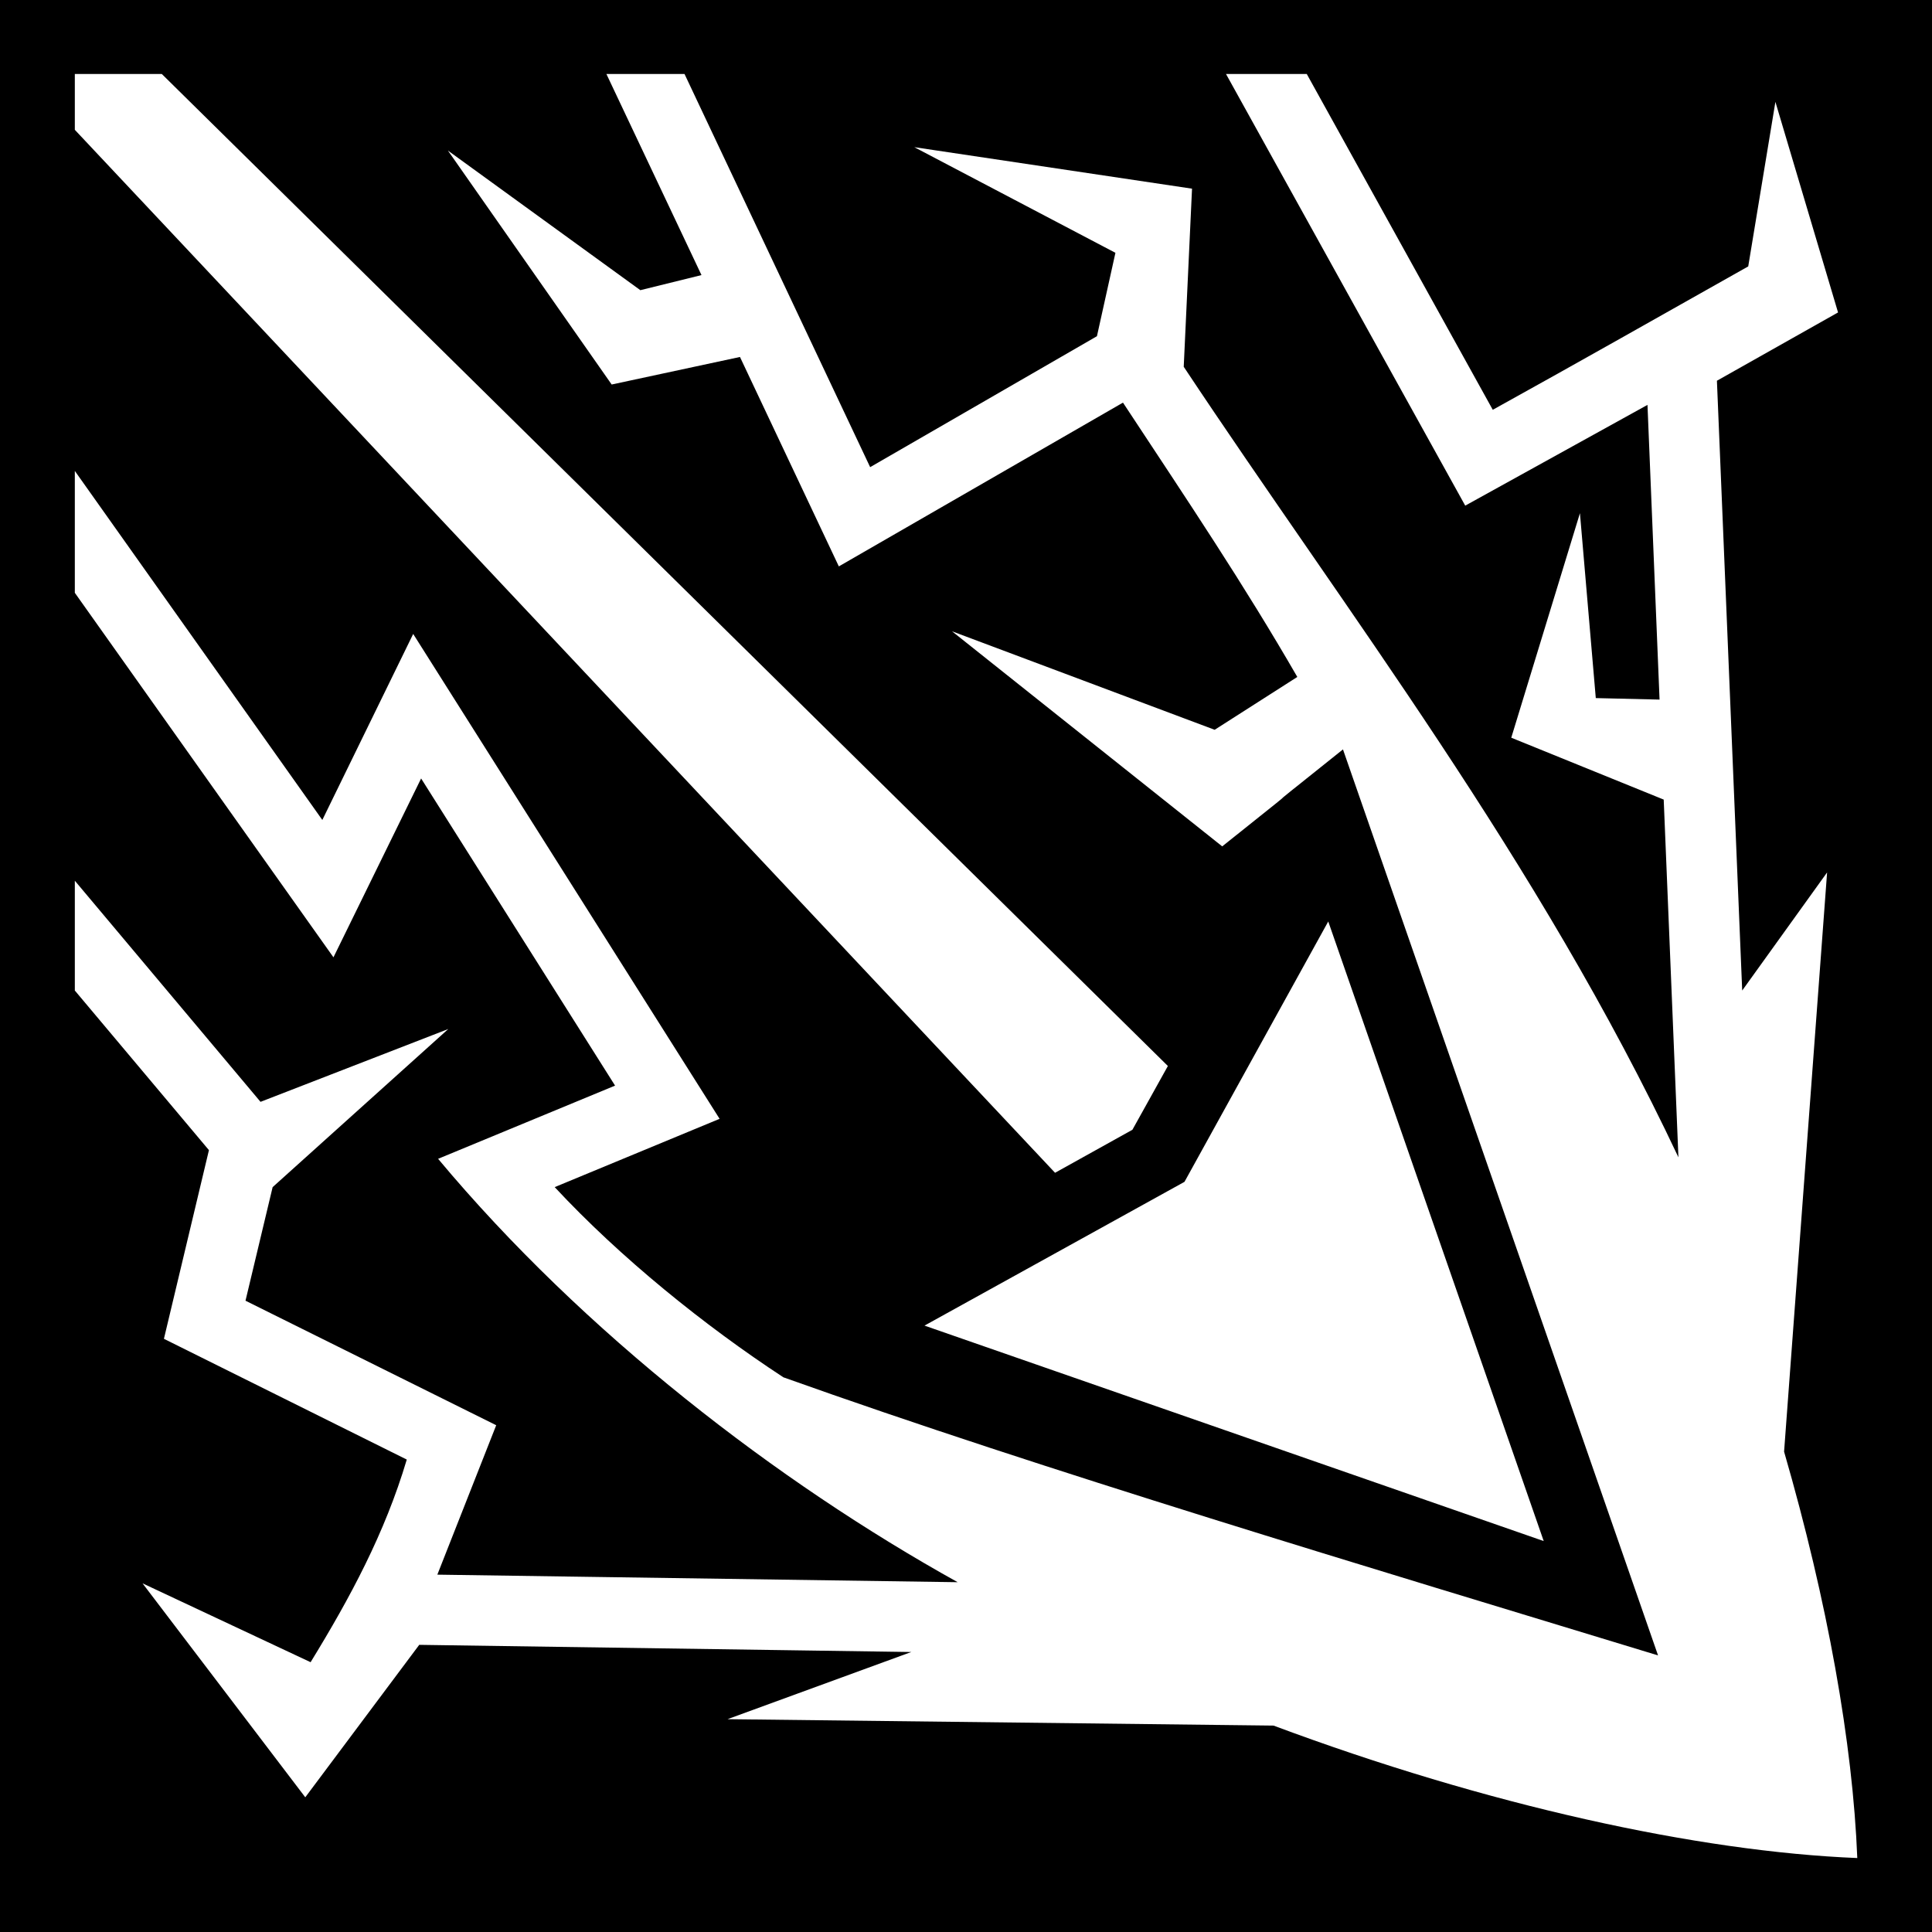 <svg xmlns="http://www.w3.org/2000/svg" viewBox="0 0 512 512"><path d="M0 0h512v512H0z"/><path fill="#fff" d="M19.83 19.6v14.8L279.6 310.8l20.5-11.4 9.4-16.9L42.87 19.6zm140.87 0l25.2 53.3-16.2 4-51-37 43.4 62 34-7.3 26.2 55.5 75.3-43.4c17.6 26.7 32 48.1 46.2 72.7l-21.9 14-69.6-26.1 71.6 57c32-25.5-.1-.1 32-25.7l83.5 240.1C362 415.1 277.1 389.8 207.6 365c-20.9-13.7-43.2-31.7-60.6-50.4l43.7-18.1L109.5 168l-24.08 49.3-65.59-92.5v32.3l68.54 96.6 23.23-47.4 51.4 81.4-46.9 19.4c38.6 46.2 90 85.7 137.7 112.2l-137.9-2 15.6-39.6-66.44-33 7.19-30.1 46.55-41.9L69.04 292l-49.21-58.6v29.1l35.54 42.3-11.93 50 64.36 32c-5.8 19.5-15 36.6-25.49 53.7l-44.54-20.9 43.13 56.7 30.2-40.4 130.4 1.9-48.7 17.8 144.7 1.7c56.5 21.1 112.5 33.4 154.7 35.1-1.2-30.4-7.9-68-19.4-107.7l11.4-153.5-22.5 31.3-6.7-161.6 32.1-18.1L470.5 27l-7.2 43.6c-22.9 12.9-44.7 25.27-67.7 38l-49.3-89h-21.4L388.3 134l48.3-26.7 3.2 78.1-16.9-.4-4.2-49-18.2 59.5 40.4 16.4 3.9 94.8c-37.2-78.9-87.9-144.4-131.1-209.5l2.2-47.2-73.6-11 53.3 28-4.9 22.1-60.1 34.7-49.2-104.2zM352 244.2l-38.1 69-68.9 38.1 164.1 57.1z"/></svg>
